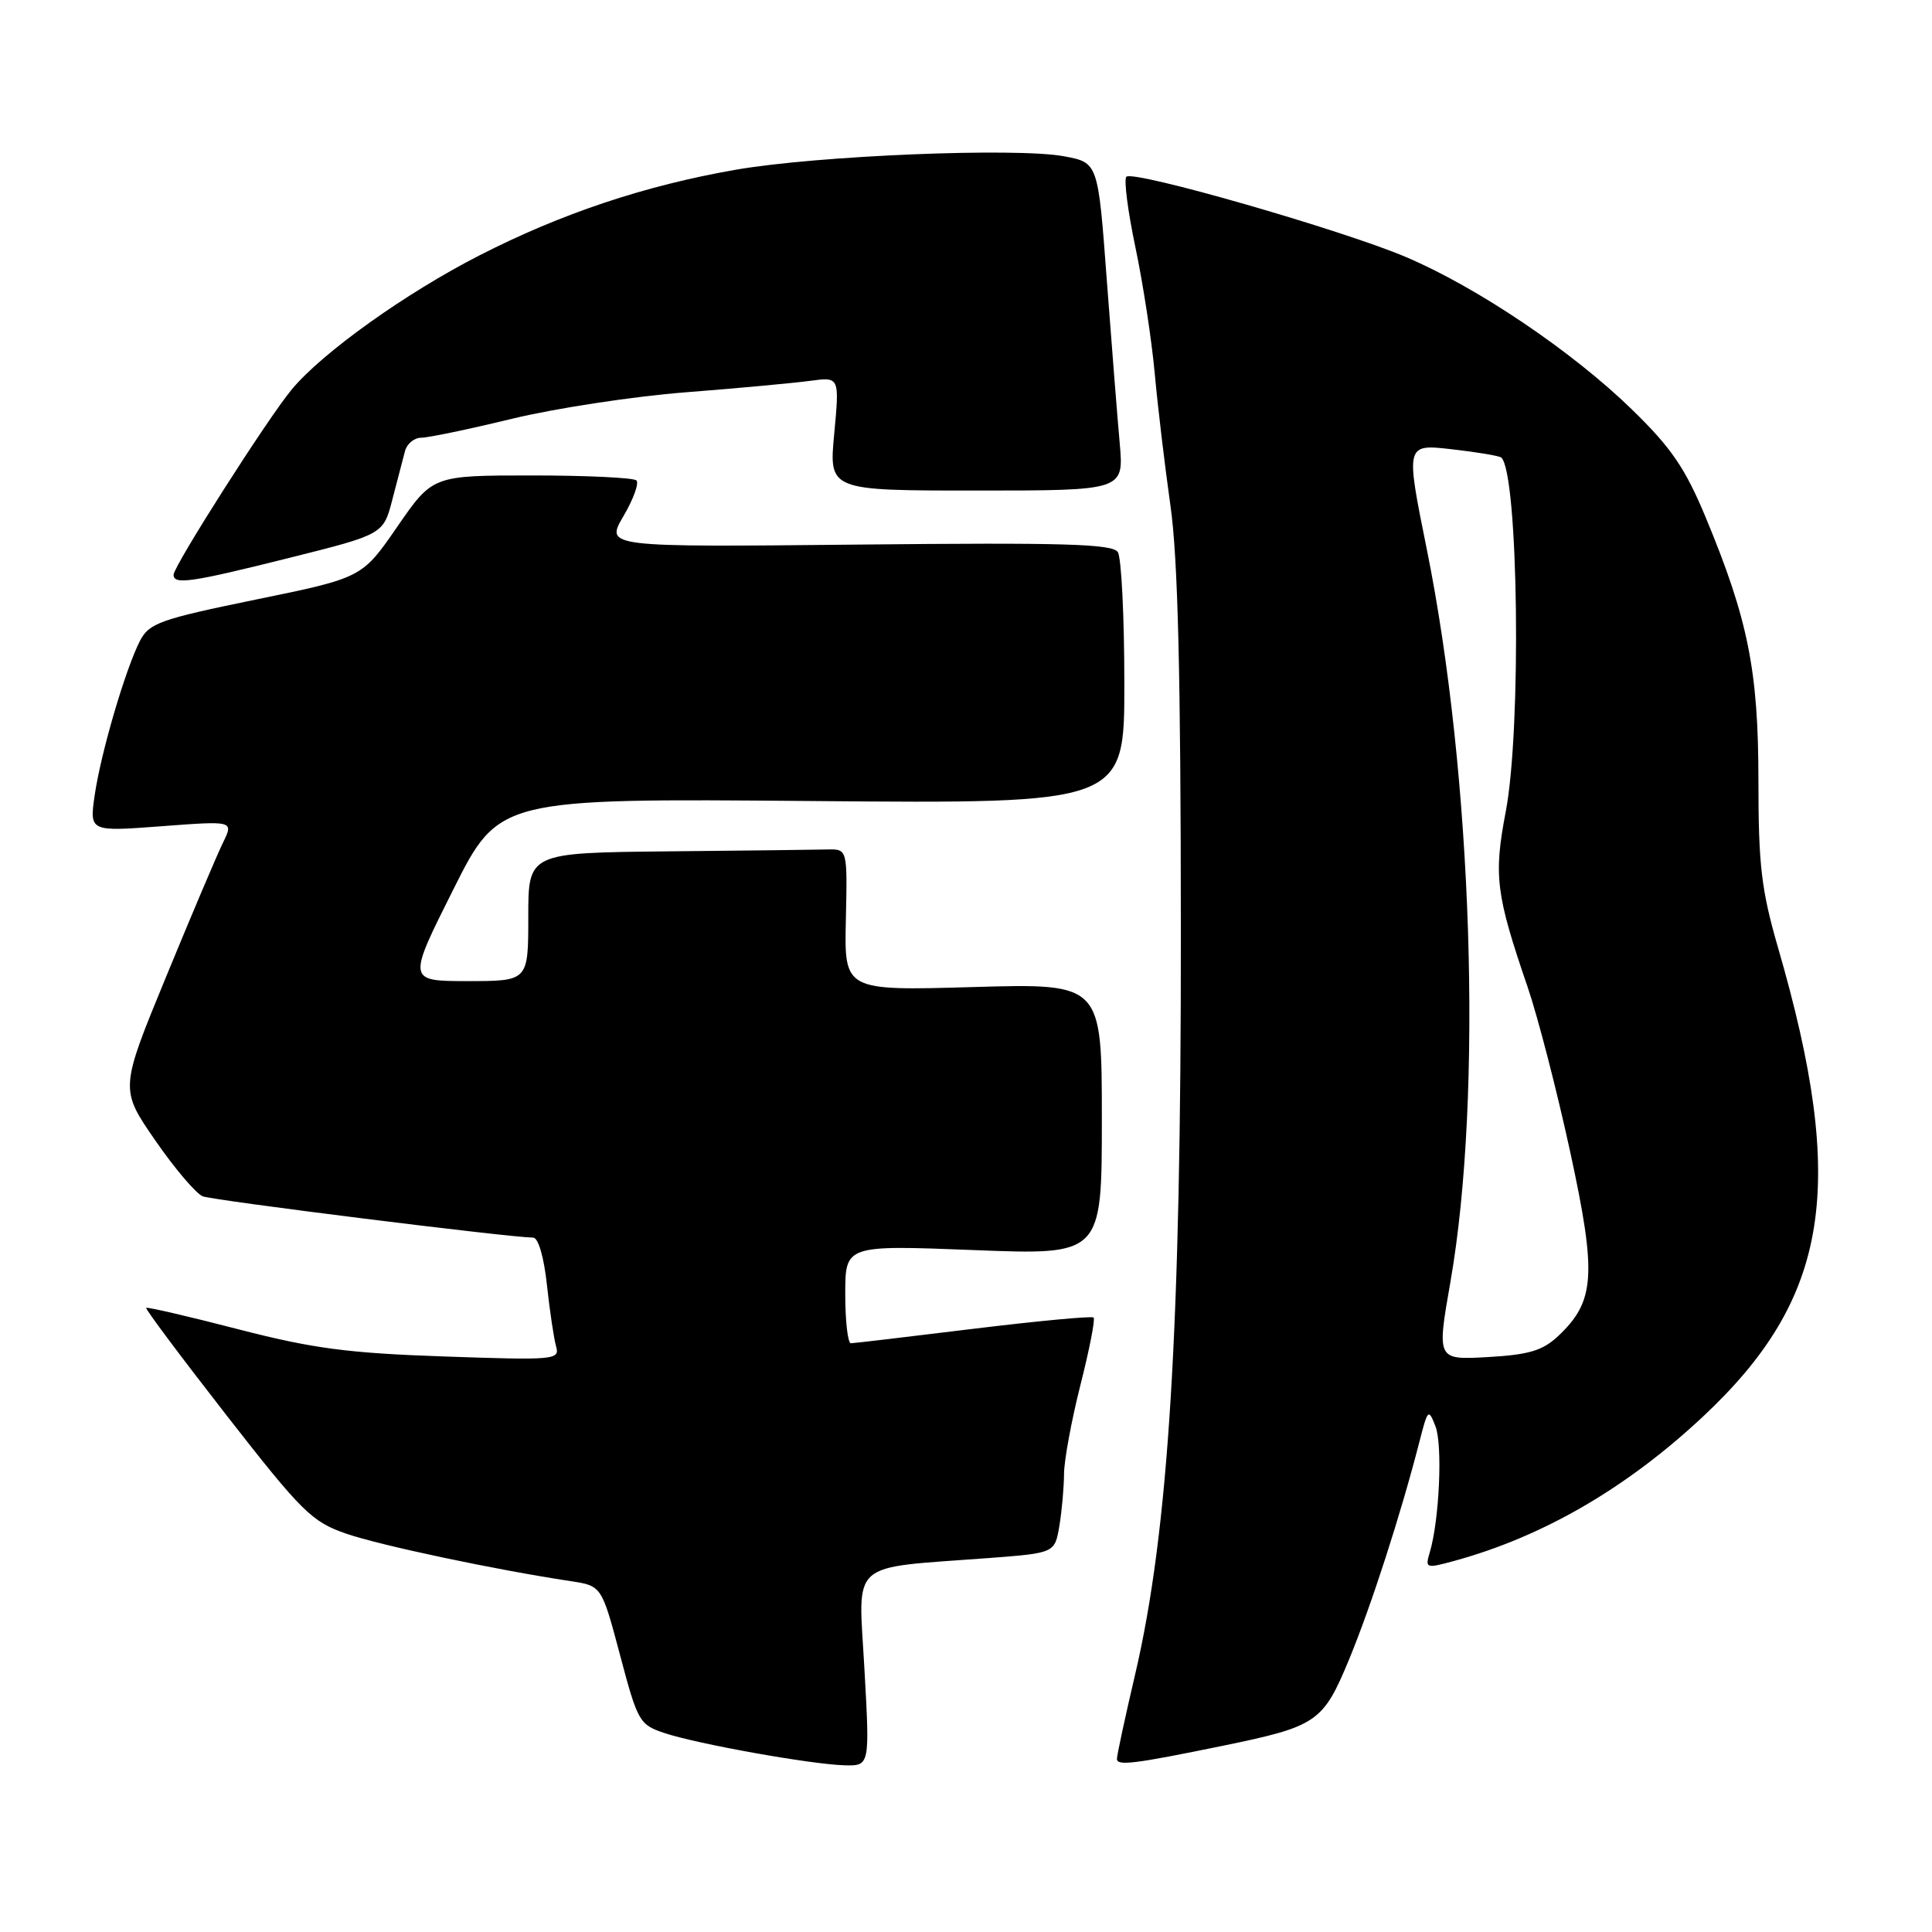 <?xml version="1.0" encoding="UTF-8" standalone="no"?>
<!DOCTYPE svg PUBLIC "-//W3C//DTD SVG 1.1//EN" "http://www.w3.org/Graphics/SVG/1.1/DTD/svg11.dtd" >
<svg xmlns="http://www.w3.org/2000/svg" xmlns:xlink="http://www.w3.org/1999/xlink" version="1.1" viewBox="0 0 256 256">
 <g >
 <path fill="currentColor"
d=" M 114.54 221.13 C 113.74 206.51 112.21 207.87 131.14 206.44 C 139.77 205.78 139.77 205.78 140.38 202.14 C 140.71 200.14 140.98 197.05 140.99 195.29 C 141.00 193.52 141.97 188.23 143.16 183.53 C 144.35 178.84 145.14 174.81 144.91 174.58 C 144.69 174.36 137.53 175.03 129.00 176.07 C 120.47 177.12 113.16 177.98 112.75 177.99 C 112.34 177.99 112.00 175.07 112.00 171.49 C 112.00 164.98 112.00 164.98 129.00 165.64 C 146.00 166.31 146.00 166.31 146.00 148.30 C 146.00 130.30 146.00 130.30 128.94 130.79 C 111.87 131.28 111.87 131.28 112.08 121.89 C 112.29 112.50 112.29 112.50 109.64 112.56 C 108.19 112.60 98.67 112.71 88.50 112.81 C 70.00 113.00 70.00 113.00 70.00 121.50 C 70.00 130.00 70.00 130.00 61.99 130.00 C 53.98 130.00 53.98 130.00 60.05 117.89 C 66.12 105.79 66.12 105.79 107.56 106.14 C 149.00 106.50 149.00 106.50 148.98 90.50 C 148.98 81.70 148.59 73.90 148.12 73.16 C 147.43 72.07 140.99 71.88 113.74 72.16 C 80.21 72.50 80.21 72.50 82.60 68.41 C 83.92 66.17 84.70 64.03 84.33 63.66 C 83.97 63.30 77.74 63.00 70.50 63.00 C 57.33 63.00 57.33 63.00 52.65 69.78 C 47.98 76.56 47.98 76.56 33.93 79.44 C 21.21 82.05 19.76 82.57 18.55 84.91 C 16.62 88.67 13.37 99.73 12.55 105.35 C 11.85 110.20 11.85 110.20 21.41 109.48 C 30.96 108.76 30.96 108.76 29.56 111.63 C 28.78 113.21 25.39 121.21 22.02 129.40 C 15.88 144.31 15.88 144.31 20.56 151.09 C 23.14 154.83 25.98 158.17 26.87 158.52 C 28.28 159.07 67.50 163.97 70.65 163.99 C 71.33 164.00 72.08 166.60 72.47 170.25 C 72.84 173.69 73.39 177.35 73.68 178.39 C 74.20 180.19 73.57 180.25 58.86 179.74 C 46.10 179.30 41.48 178.69 31.56 176.13 C 25.00 174.43 19.51 173.16 19.37 173.30 C 19.23 173.44 24.02 179.84 30.01 187.53 C 40.00 200.34 41.31 201.64 45.85 203.21 C 50.39 204.78 65.58 207.99 75.61 209.51 C 79.72 210.13 79.72 210.13 82.16 219.31 C 84.50 228.15 84.73 228.54 88.08 229.65 C 92.50 231.11 107.44 233.78 111.88 233.91 C 115.26 234.00 115.26 234.00 114.54 221.13 Z  M 162.00 231.33 C 174.53 228.75 175.31 228.22 178.77 219.86 C 181.68 212.82 185.62 200.63 188.09 191.00 C 189.19 186.71 189.28 186.61 190.21 189.00 C 191.17 191.48 190.72 201.47 189.45 205.70 C 188.82 207.81 188.94 207.85 192.65 206.84 C 204.42 203.63 215.51 197.20 225.65 187.71 C 242.42 172.02 244.79 157.24 235.59 125.54 C 233.39 117.93 233.00 114.62 233.00 103.48 C 233.00 88.87 231.64 82.09 225.99 68.50 C 223.29 62.02 221.44 59.31 216.23 54.25 C 208.34 46.57 195.76 38.08 186.30 34.06 C 177.86 30.47 150.16 22.51 149.25 23.42 C 148.90 23.77 149.44 27.98 150.45 32.78 C 151.46 37.57 152.61 45.10 153.01 49.50 C 153.41 53.90 154.35 61.77 155.09 67.00 C 156.08 73.91 156.46 89.34 156.47 123.50 C 156.50 176.14 154.85 202.89 150.42 221.83 C 149.09 227.51 148.00 232.56 148.00 233.06 C 148.00 234.02 150.30 233.73 162.00 231.33 Z  M 38.42 73.90 C 50.80 70.80 50.80 70.80 52.00 66.15 C 52.67 63.59 53.42 60.71 53.67 59.75 C 53.93 58.79 54.89 58.00 55.82 58.00 C 56.74 58.00 62.17 56.87 67.88 55.48 C 73.59 54.10 83.94 52.52 90.88 51.98 C 97.82 51.44 105.24 50.75 107.37 50.46 C 111.24 49.94 111.24 49.94 110.54 57.47 C 109.83 65.00 109.83 65.00 129.38 65.00 C 148.92 65.00 148.92 65.00 148.37 58.75 C 148.06 55.31 147.29 45.54 146.65 37.03 C 145.50 21.55 145.50 21.55 141.00 20.71 C 134.71 19.53 108.30 20.61 97.50 22.49 C 85.48 24.58 74.40 28.28 63.53 33.84 C 53.77 38.83 42.74 46.70 38.67 51.59 C 35.52 55.36 23.00 75.00 23.00 76.16 C 23.00 77.52 25.37 77.17 38.42 73.90 Z  M 192.19 169.85 C 196.50 145.14 195.13 102.81 189.05 72.74 C 186.24 58.83 186.24 58.83 192.37 59.53 C 195.74 59.91 198.69 60.41 198.93 60.63 C 201.20 62.74 201.62 96.56 199.52 107.54 C 197.90 116.04 198.20 118.47 202.42 130.79 C 203.79 134.81 206.33 144.65 208.07 152.68 C 211.59 168.93 211.36 172.43 206.47 177.03 C 204.40 178.97 202.59 179.51 197.14 179.82 C 190.38 180.20 190.38 180.20 192.19 169.85 Z "/>
</g>
</svg>